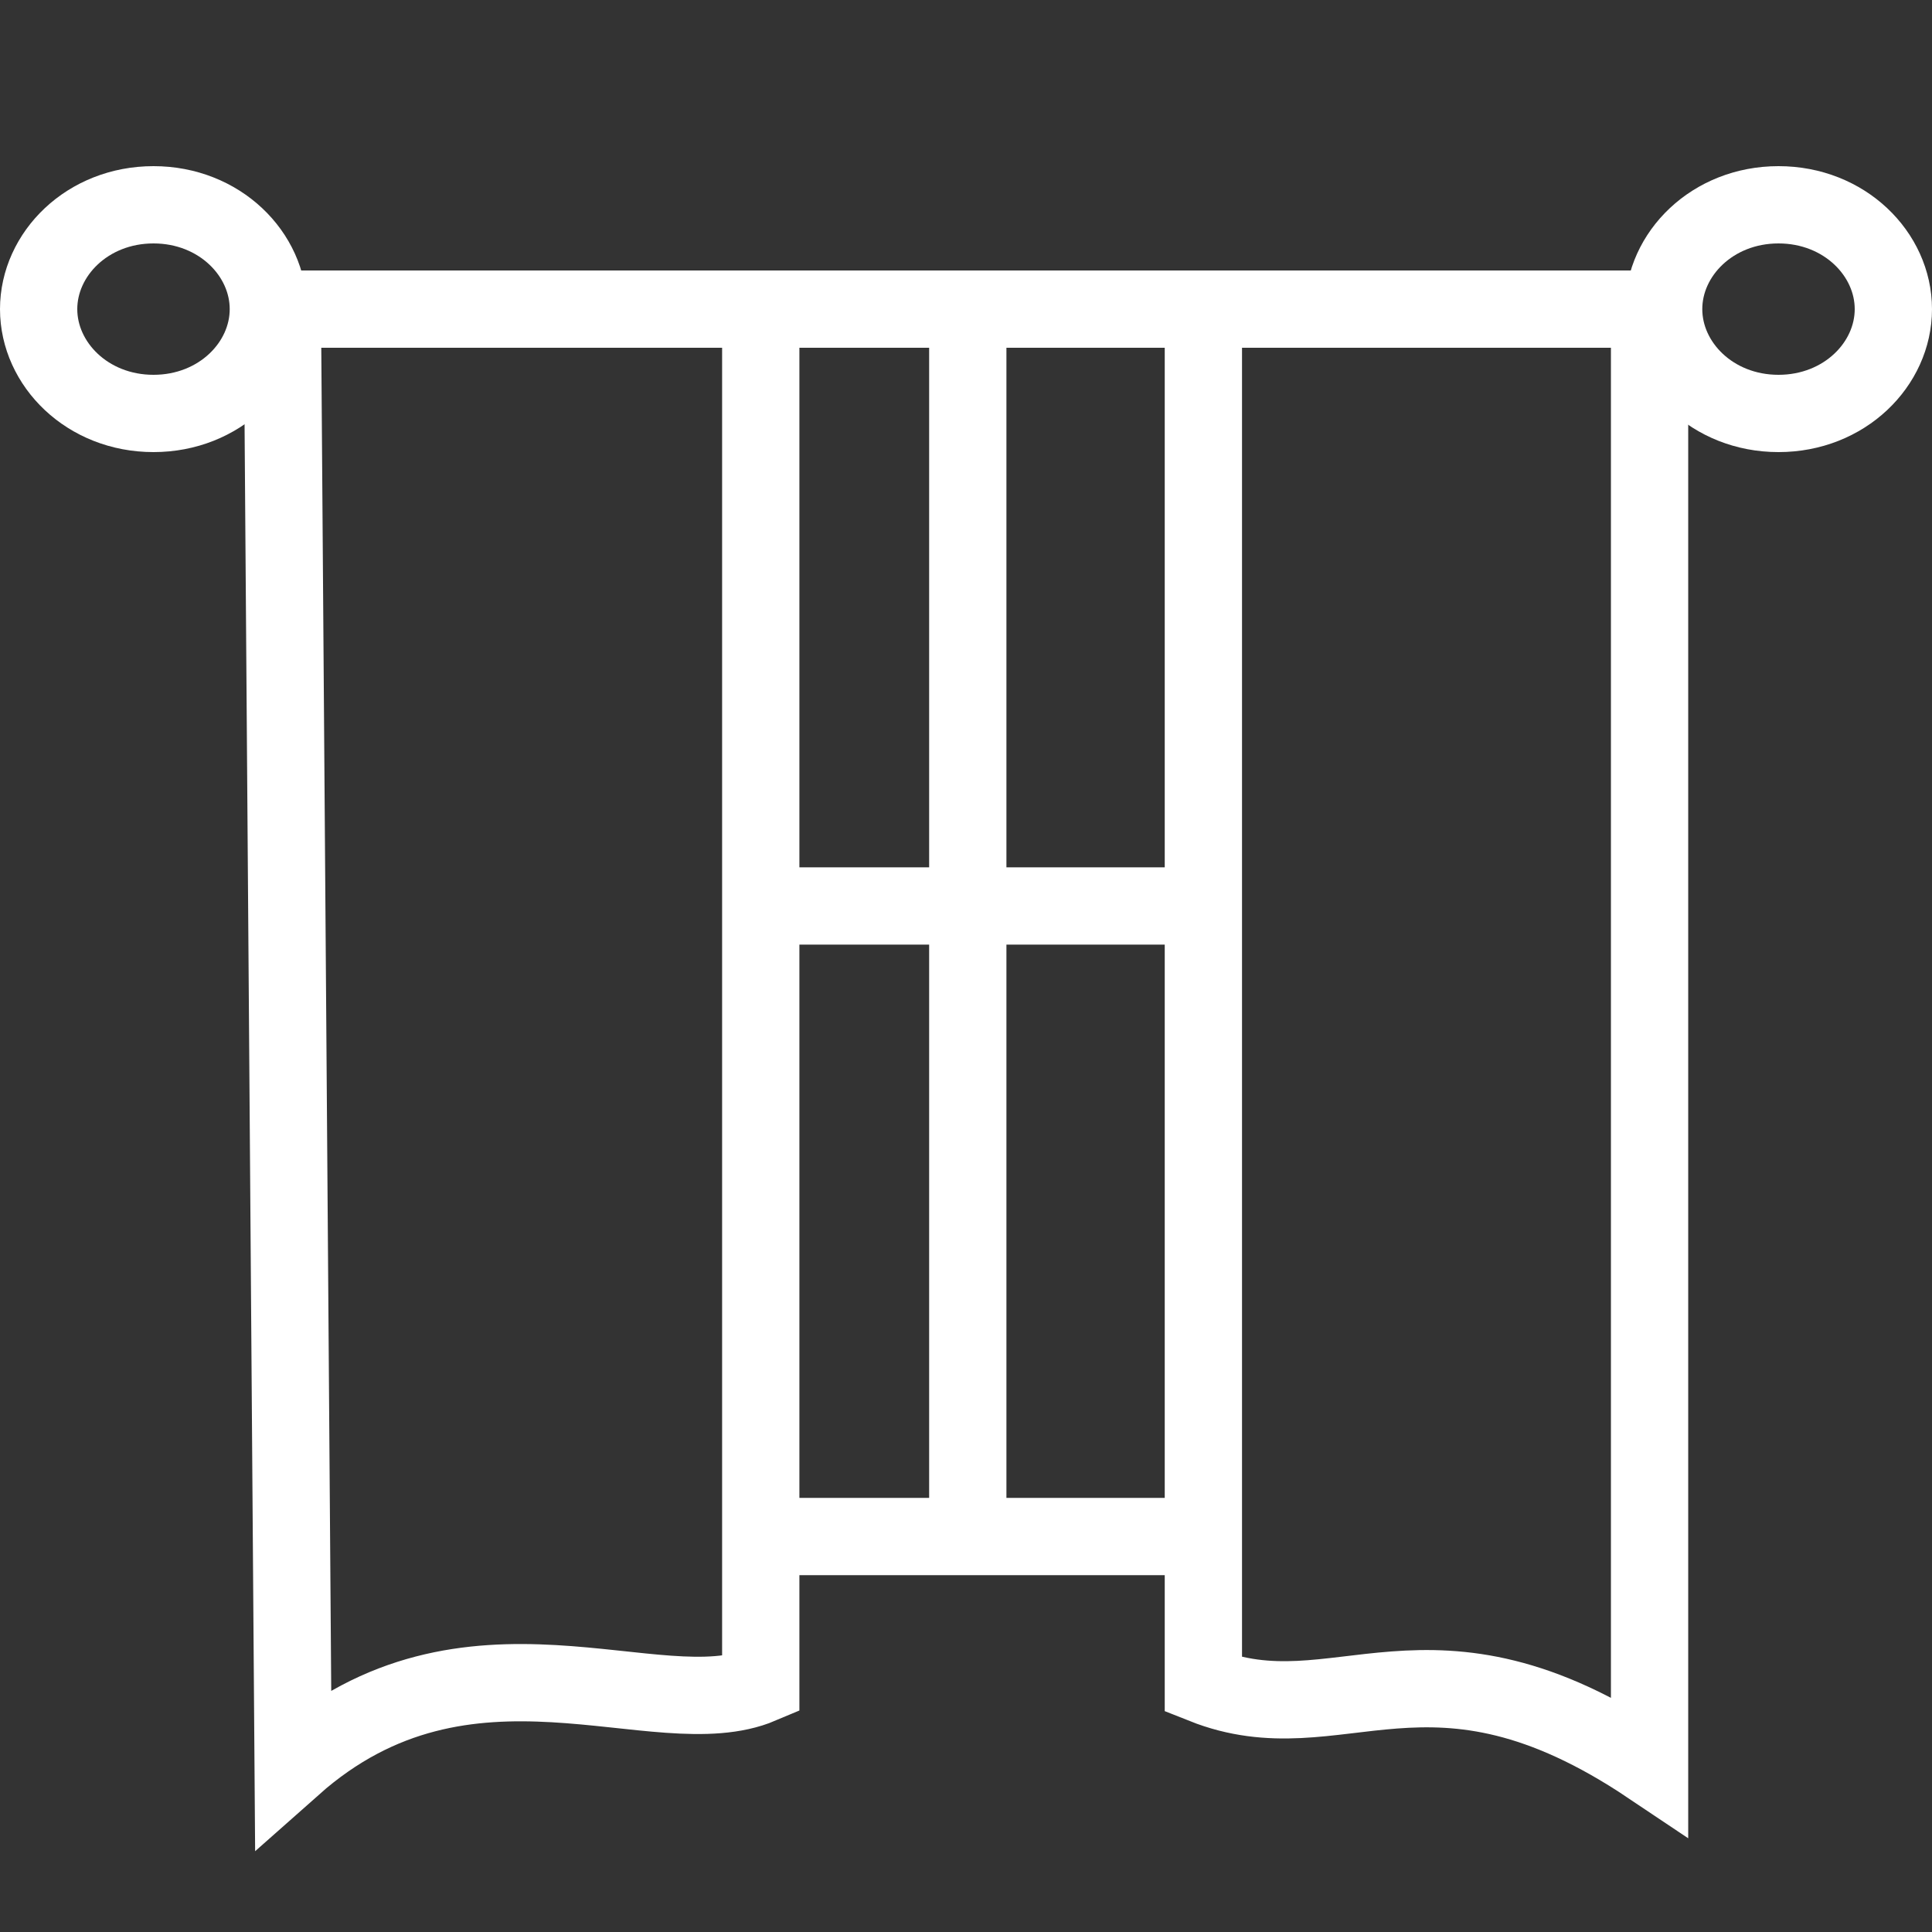 <svg width="500" height="500" viewBox="0 0 500 500" fill="none" xmlns="http://www.w3.org/2000/svg">
<rect x="0" y="0" width="500" height="500" fill="#333333" stroke="none"/>
<path d="M75.865 80H196.882M311.432 80H426.907V457C369.632 418.602 346.537 450.019 311.432 436.056V397.657M311.432 80H250.462M311.432 80V234.465M250.462 80V397.657M250.462 80H196.882M196.882 80V234.465M73.093 82.618L75.865 457C121.131 416.856 170.092 447.4 196.882 436.056V397.657M196.882 234.465H311.432M196.882 234.465V397.657M311.432 234.465V397.657M196.882 397.657H311.432" stroke="white" stroke-width="20"/>
<path d="M69.449 80C69.449 94.254 56.822 107 39.725 107C22.627 107 10 94.254 10 80C10 65.746 22.627 53 39.725 53C56.822 53 69.449 65.746 69.449 80Z" stroke="white" stroke-width="20"/>
<path d="M490 80C490 94.254 477.373 107 460.275 107C443.178 107 430.551 94.254 430.551 80C430.551 65.746 443.178 53 460.275 53C477.373 53 490 65.746 490 80Z" stroke="white" stroke-width="20"/>
</svg>
